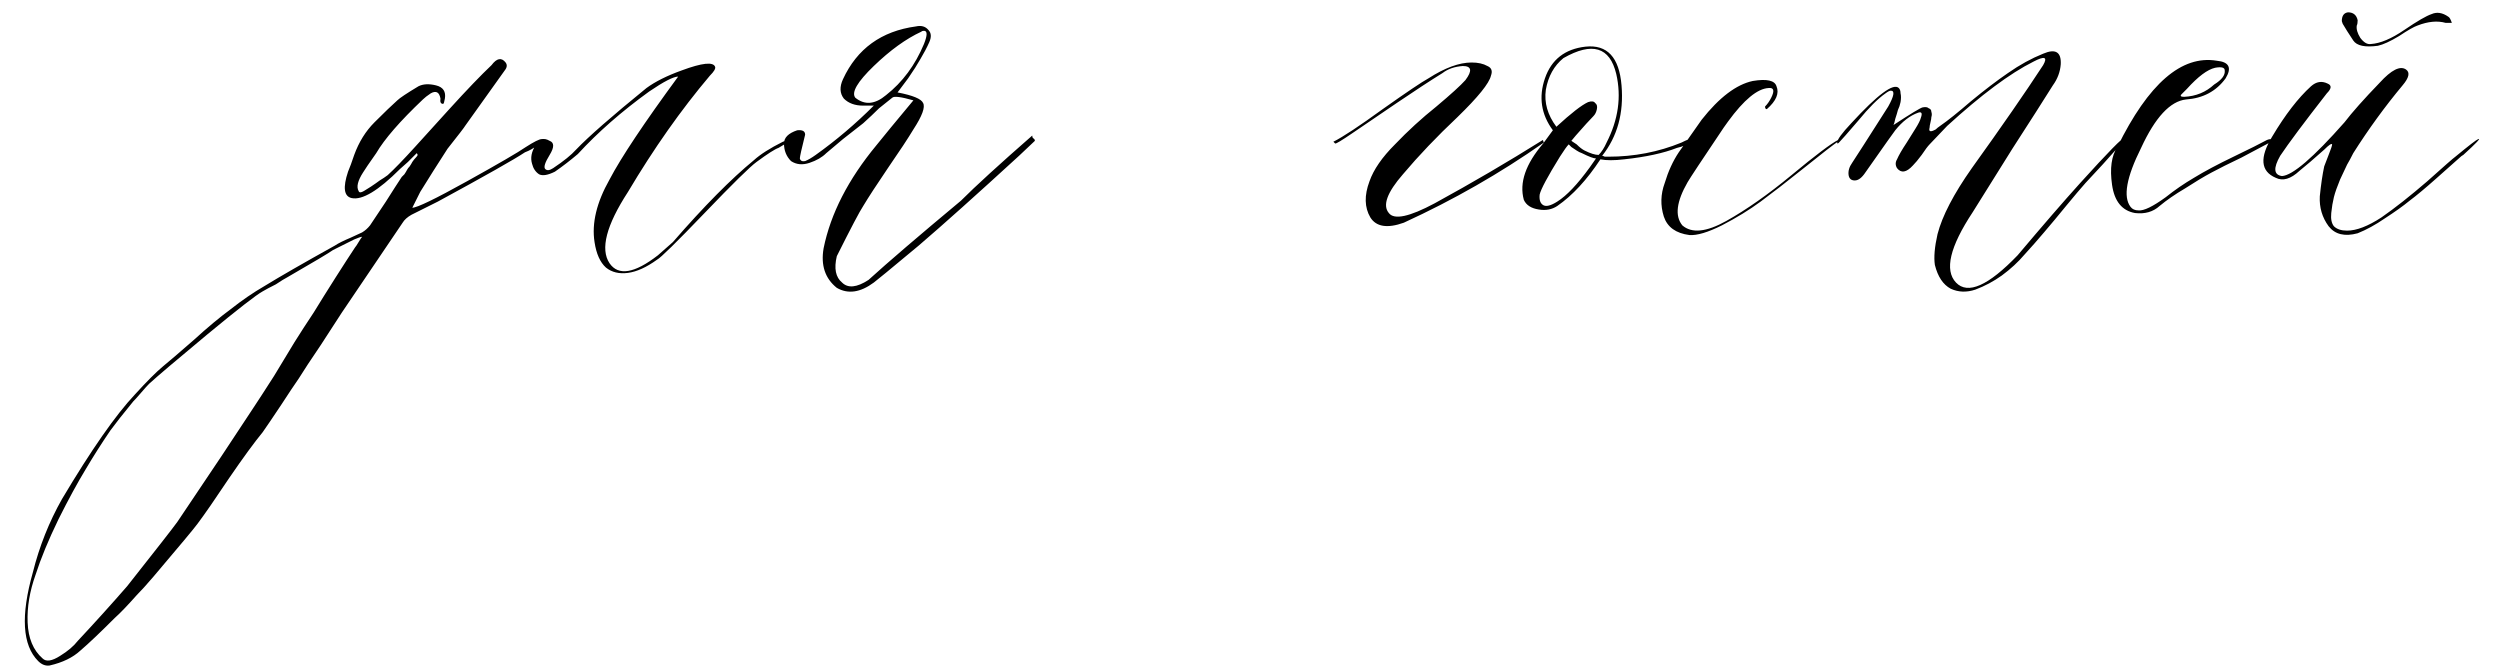 <svg width="142" height="38" viewBox="0 0 142 38" fill="none" xmlns="http://www.w3.org/2000/svg">
<path d="M23.669 8.7C23.603 8.767 23.436 8.933 23.169 9.2C22.903 9.433 22.753 9.567 22.719 9.6C21.486 10.833 20.569 11.383 19.969 11.25C19.536 11.15 19.469 10.65 19.769 9.75C19.869 9.517 19.986 9.2 20.119 8.8C20.386 8.067 20.769 7.45 21.269 6.95C21.836 6.383 22.269 5.967 22.569 5.7C22.703 5.567 23.103 5.3 23.769 4.9C24.036 4.767 24.369 4.75 24.769 4.85C25.169 4.95 25.336 5.2 25.269 5.6C25.236 5.8 25.203 5.9 25.169 5.9C25.036 5.9 24.986 5.8 25.019 5.6C24.953 5.233 24.769 5.133 24.469 5.3C24.269 5.433 24.119 5.55 24.019 5.65C22.719 6.883 21.836 7.9 21.369 8.7C20.969 9.267 20.719 9.633 20.619 9.8C20.319 10.267 20.236 10.617 20.369 10.85C20.403 10.95 20.503 10.95 20.669 10.85C20.769 10.783 20.903 10.7 21.069 10.6C21.269 10.467 21.436 10.35 21.569 10.25C21.736 10.15 21.886 10.05 22.019 9.95C22.386 9.617 22.903 9.083 23.569 8.35C23.903 7.983 24.553 7.267 25.519 6.2C26.519 5.1 27.319 4.267 27.919 3.7C28.219 3.3 28.486 3.25 28.719 3.55C28.819 3.683 28.803 3.833 28.669 4L26.419 7.15C26.386 7.217 26.053 7.65 25.419 8.45C25.253 8.717 24.986 9.133 24.619 9.7C24.286 10.233 24.036 10.633 23.869 10.9L23.419 11.8C23.686 11.8 24.719 11.3 26.519 10.3C28.319 9.3 29.436 8.65 29.869 8.35C30.336 8.05 30.636 7.9 30.769 7.9C31.003 7.867 30.919 7.983 30.519 8.25C30.319 8.417 30.086 8.55 29.819 8.65C29.219 9.05 27.569 9.983 24.869 11.45L23.369 12.2C23.136 12.333 22.969 12.483 22.869 12.65L19.419 17.75C19.153 18.15 18.753 18.767 18.219 19.6C17.653 20.433 17.236 21.067 16.969 21.5C16.736 21.833 16.403 22.333 15.969 23C15.503 23.7 15.153 24.217 14.919 24.55C14.453 25.117 13.819 25.983 13.019 27.15C12.219 28.35 11.619 29.217 11.219 29.75C11.053 29.983 10.219 30.983 8.719 32.75C8.319 33.217 8.003 33.567 7.769 33.8C7.236 34.4 6.819 34.833 6.519 35.1C5.686 35.933 5.036 36.55 4.569 36.95C4.136 37.35 3.553 37.633 2.819 37.8C2.586 37.833 2.369 37.75 2.169 37.55C1.269 36.65 1.169 34.967 1.869 32.5C2.236 31.033 2.786 29.65 3.519 28.35C5.186 25.55 6.569 23.567 7.669 22.4C8.336 21.667 8.869 21.133 9.269 20.8C9.636 20.5 10.219 20 11.019 19.3C11.786 18.6 12.486 18.017 13.119 17.55C13.753 17.05 14.386 16.617 15.019 16.25C15.886 15.717 17.219 14.95 19.019 13.95C19.219 13.817 19.519 13.667 19.919 13.5C20.286 13.333 20.503 13.233 20.569 13.2C20.736 13.1 20.886 12.967 21.019 12.8C21.219 12.5 21.519 12.05 21.919 11.45C22.319 10.817 22.619 10.35 22.819 10.05C22.853 10.017 22.903 9.967 22.969 9.9C23.036 9.8 23.086 9.717 23.119 9.65C23.153 9.583 23.203 9.517 23.269 9.45C23.336 9.35 23.386 9.267 23.419 9.2C23.486 9.1 23.553 9.017 23.619 8.95C23.686 8.883 23.719 8.833 23.719 8.8C23.719 8.767 23.703 8.733 23.669 8.7ZM20.569 13.45C20.503 13.45 20.353 13.5 20.119 13.6L19.819 13.75L18.919 14.2C18.686 14.367 17.819 14.883 16.319 15.75C16.186 15.817 15.969 15.95 15.669 16.15C15.336 16.317 15.086 16.45 14.919 16.55C14.553 16.75 13.503 17.567 11.769 19C10.003 20.467 8.903 21.4 8.469 21.8C8.369 21.9 8.219 22.067 8.019 22.3C7.819 22.533 7.669 22.7 7.569 22.8C6.969 23.533 6.536 24.083 6.269 24.45C5.769 25.183 5.303 25.917 4.869 26.65C4.403 27.417 3.886 28.367 3.319 29.5C2.753 30.667 2.319 31.717 2.019 32.65C1.686 33.583 1.536 34.483 1.569 35.35C1.603 36.25 1.886 36.933 2.419 37.4C2.619 37.6 2.953 37.55 3.419 37.25C3.853 36.983 4.186 36.7 4.419 36.4C5.386 35.367 6.319 34.333 7.219 33.3C8.853 31.233 9.803 30.017 10.069 29.65C12.003 26.783 13.436 24.633 14.369 23.2C14.636 22.8 15.036 22.183 15.569 21.35C16.069 20.517 16.453 19.883 16.719 19.45C17.053 18.917 17.419 18.35 17.819 17.75C18.186 17.15 18.603 16.483 19.069 15.75C19.536 15.017 19.903 14.45 20.169 14.05C20.203 14.017 20.269 13.917 20.369 13.75C20.469 13.583 20.536 13.483 20.569 13.45ZM30.22 9.3C30.12 8.967 30.186 8.617 30.42 8.25C30.62 7.883 30.886 7.8 31.22 8C31.486 8.1 31.486 8.367 31.22 8.8C30.953 9.233 30.87 9.5 30.97 9.6C31.07 9.7 31.22 9.683 31.42 9.55C32.02 9.15 32.453 8.8 32.72 8.5C33.42 7.767 34.753 6.6 36.72 5C37.22 4.633 37.886 4.3 38.72 4C39.886 3.567 40.52 3.5 40.62 3.8C40.653 3.9 40.553 4.067 40.32 4.3C38.686 6.233 37.136 8.433 35.67 10.9C34.436 12.8 34.086 14.15 34.62 14.95C35.12 15.683 36.036 15.533 37.37 14.5C37.636 14.267 37.92 14.017 38.22 13.75C39.986 11.717 41.52 10.167 42.82 9.1C43.186 8.767 43.736 8.417 44.47 8.05C44.803 7.917 45.003 7.867 45.07 7.9L44.47 8.25L44.22 8.4C44.02 8.467 43.603 8.733 42.97 9.2C42.603 9.467 41.62 10.433 40.02 12.1C38.42 13.767 37.52 14.65 37.32 14.75C36.72 15.183 36.17 15.433 35.67 15.5C35.17 15.567 34.753 15.467 34.42 15.2C34.086 14.9 33.87 14.417 33.77 13.75C33.603 12.683 33.886 11.5 34.62 10.2C35.286 8.933 36.586 6.983 38.52 4.35C38.253 4.35 37.703 4.633 36.87 5.2C35.303 6.333 33.953 7.517 32.82 8.75C32.386 9.117 31.953 9.45 31.52 9.75C31.12 9.95 30.82 10 30.62 9.9C30.42 9.767 30.286 9.567 30.22 9.3ZM48.581 5.55C49.114 5.983 49.698 5.933 50.331 5.4C51.264 4.667 51.981 3.7 52.481 2.5C52.681 2 52.681 1.75 52.481 1.75C52.414 1.75 52.364 1.767 52.331 1.8C51.464 2.2 50.564 2.85 49.631 3.75C48.698 4.65 48.348 5.25 48.581 5.55ZM51.881 5.7C51.181 5.5 50.781 5.45 50.681 5.55L49.931 6.15C49.664 6.417 49.364 6.7 49.031 7C48.698 7.267 48.314 7.567 47.881 7.9C47.481 8.233 47.164 8.5 46.931 8.7C46.698 8.933 46.381 9.117 45.981 9.25C45.581 9.383 45.231 9.35 44.931 9.15C44.664 8.883 44.531 8.55 44.531 8.15C44.531 7.817 44.781 7.567 45.281 7.4C45.581 7.367 45.731 7.45 45.731 7.65C45.531 8.45 45.431 8.9 45.431 9C45.464 9.133 45.564 9.183 45.731 9.15C45.898 9.083 46.098 8.967 46.331 8.8C47.498 7.967 48.598 7.033 49.631 6H49.031C48.564 6 48.198 5.867 47.931 5.6C47.698 5.3 47.681 4.933 47.881 4.5C48.681 2.767 50.064 1.767 52.031 1.5C52.331 1.433 52.564 1.5 52.731 1.7C52.898 1.867 52.914 2.1 52.781 2.4C52.648 2.7 52.481 3.017 52.281 3.35C52.114 3.65 51.881 4.017 51.581 4.45C51.281 4.85 51.081 5.117 50.981 5.25C51.848 5.417 52.331 5.617 52.431 5.85C52.564 6.083 52.381 6.583 51.881 7.35C51.581 7.85 51.098 8.583 50.431 9.55C49.798 10.483 49.331 11.2 49.031 11.7C48.831 12 48.331 12.95 47.531 14.55C47.364 15.25 47.464 15.75 47.831 16.05C48.164 16.383 48.664 16.333 49.331 15.9C50.431 14.9 52.181 13.4 54.581 11.4C55.414 10.567 56.764 9.333 58.631 7.7C58.631 7.767 58.648 7.817 58.681 7.85C58.748 7.883 58.781 7.933 58.781 8C58.281 8.467 57.981 8.75 57.881 8.85C55.481 11.05 53.581 12.75 52.181 13.95C50.581 15.283 49.731 15.983 49.631 16.05C48.864 16.617 48.164 16.717 47.531 16.35C46.864 15.817 46.614 15.067 46.781 14.1C47.181 12.133 48.181 10.183 49.781 8.25C50.181 7.75 50.881 6.9 51.881 5.7ZM79.736 12.65C78.802 12.983 78.169 12.883 77.836 12.35C77.502 11.783 77.486 11.1 77.786 10.3C78.019 9.633 78.502 8.933 79.236 8.2C79.969 7.433 80.752 6.717 81.586 6.05C82.419 5.35 82.969 4.85 83.236 4.55C83.636 4.017 83.586 3.75 83.086 3.75C82.619 3.783 82.236 3.917 81.936 4.15C81.236 4.583 80.369 5.15 79.336 5.85C78.302 6.55 77.469 7.117 76.836 7.55C76.202 7.983 75.869 8.183 75.836 8.15L75.736 8.05C76.269 7.783 77.202 7.167 78.536 6.2C79.902 5.233 80.769 4.65 81.136 4.45C82.069 3.85 82.886 3.55 83.586 3.55C83.952 3.55 84.252 3.617 84.486 3.75C84.719 3.85 84.786 4.033 84.686 4.3C84.586 4.733 83.952 5.517 82.786 6.65C81.619 7.75 80.586 8.833 79.686 9.9C78.786 10.933 78.519 11.667 78.886 12.1C79.186 12.5 80.052 12.317 81.486 11.55C83.619 10.383 85.669 9.183 87.636 7.95L87.686 8.1C85.219 9.833 82.569 11.35 79.736 12.65ZM95.503 8.1C95.837 7.933 96.053 7.85 96.153 7.85C96.22 7.85 96.22 7.883 96.153 7.95C95.887 8.183 95.587 8.333 95.253 8.4C94.487 8.7 93.487 8.917 92.253 9.05C91.687 9.117 91.237 9.117 90.903 9.05C90.137 10.217 89.32 11.1 88.453 11.7C88.153 11.9 87.803 11.967 87.403 11.9C86.97 11.833 86.687 11.65 86.553 11.35C86.287 10.383 86.653 9.317 87.653 8.15L88.203 7.4C87.537 6.5 87.387 5.517 87.753 4.45C88.12 3.383 88.887 2.783 90.053 2.65C91.287 2.517 91.97 3.25 92.103 4.85C92.237 6.417 91.87 7.75 91.003 8.85C91.037 8.85 91.087 8.867 91.153 8.9C91.22 8.9 91.287 8.9 91.353 8.9C92.82 8.9 94.203 8.633 95.503 8.1ZM88.803 3.3C88.27 3.733 87.937 4.333 87.803 5.1C87.703 5.833 87.903 6.533 88.403 7.2C89.237 6.433 89.837 5.967 90.203 5.8C90.403 5.733 90.537 5.75 90.603 5.85C90.703 5.917 90.737 6.033 90.703 6.2C90.67 6.367 90.603 6.5 90.503 6.6C90.303 6.8 89.97 7.167 89.503 7.7L89.253 8L89.553 8.2C89.72 8.367 89.87 8.483 90.003 8.55C90.337 8.717 90.603 8.8 90.803 8.8C90.97 8.633 91.12 8.4 91.253 8.1C91.92 6.8 92.103 5.5 91.803 4.2C91.437 2.667 90.437 2.367 88.803 3.3ZM90.653 9C90.52 9 90.253 8.9 89.853 8.7C89.753 8.667 89.653 8.617 89.553 8.55C89.453 8.483 89.353 8.417 89.253 8.35C89.187 8.283 89.137 8.233 89.103 8.2C89.003 8.3 88.837 8.533 88.603 8.9C87.903 10.033 87.52 10.75 87.453 11.05C87.42 11.35 87.487 11.55 87.653 11.65C87.82 11.75 88.087 11.683 88.453 11.45C88.987 11.117 89.603 10.467 90.303 9.5L90.653 9ZM95.355 8.65L96.655 6.8C97.655 5.533 98.622 4.8 99.555 4.6C100.355 4.467 100.805 4.567 100.905 4.9C101.072 5.3 100.889 5.733 100.355 6.2C100.289 6.2 100.255 6.15 100.255 6.05C100.389 5.917 100.505 5.75 100.605 5.55C100.805 5.15 100.755 4.967 100.455 5C99.822 5.033 99.055 5.667 98.155 6.9L97.905 7.25C96.672 9.083 95.989 10.117 95.855 10.35C95.222 11.45 95.122 12.267 95.555 12.8C96.089 13.267 96.922 13.183 98.055 12.55C99.189 11.917 100.422 11.05 101.755 9.95C103.122 8.817 104.005 8.15 104.405 7.95C104.439 7.95 104.455 7.967 104.455 8C104.155 8.2 103.489 8.717 102.455 9.55C101.455 10.35 100.639 10.983 100.005 11.45C99.372 11.917 98.639 12.367 97.805 12.8C97.005 13.2 96.389 13.383 95.955 13.35C95.189 13.25 94.705 12.9 94.505 12.3C94.305 11.667 94.322 11.033 94.555 10.4C94.755 9.733 95.022 9.15 95.355 8.65ZM107.651 7.4C107.618 7.433 107.051 8.233 105.951 9.8C105.751 10.1 105.551 10.25 105.351 10.25C105.151 10.25 105.035 10.15 105.001 9.95C104.968 9.717 105.035 9.483 105.201 9.25C105.401 8.95 106.085 7.883 107.251 6.05C107.585 5.45 107.635 5.15 107.401 5.15C107.335 5.15 107.235 5.2 107.101 5.3C106.668 5.6 106.151 6.117 105.551 6.85C104.951 7.55 104.585 7.967 104.451 8.1C104.385 8.167 104.351 8.167 104.351 8.1C104.351 7.933 104.618 7.567 105.151 7C106.651 5.367 107.551 4.7 107.851 5C107.918 5.067 107.951 5.167 107.951 5.3C107.985 5.433 107.985 5.6 107.951 5.8C107.918 5.967 107.868 6.117 107.801 6.25C107.768 6.383 107.718 6.55 107.651 6.75C107.618 6.917 107.585 7.033 107.551 7.1C108.518 6.467 109.068 6.133 109.201 6.1C109.368 6.067 109.485 6.083 109.551 6.15C109.651 6.183 109.701 6.25 109.701 6.35C109.735 6.45 109.735 6.55 109.701 6.65C109.701 6.717 109.685 6.817 109.651 6.95C109.618 7.083 109.601 7.183 109.601 7.25C109.535 7.483 109.651 7.517 109.951 7.35C110.018 7.283 110.101 7.217 110.201 7.15C110.635 6.85 111.218 6.383 111.951 5.75C112.718 5.117 113.418 4.583 114.051 4.15C114.718 3.683 115.385 3.317 116.051 3.05C116.751 2.75 117.085 2.95 117.051 3.65C117.018 4.083 116.868 4.483 116.601 4.85C116.101 5.65 115.335 6.85 114.301 8.45C113.301 10.05 112.551 11.25 112.051 12.05C110.751 14.017 110.435 15.35 111.101 16.05C111.768 16.75 112.935 16.233 114.601 14.5C116.035 12.8 117.218 11.433 118.151 10.4C119.751 8.633 120.585 7.783 120.651 7.85C120.718 7.917 119.985 8.767 118.451 10.4C118.185 10.7 117.818 11.133 117.351 11.7C116.918 12.233 116.501 12.733 116.101 13.2C115.735 13.633 115.368 14.05 115.001 14.45C114.635 14.883 114.201 15.283 113.701 15.65C113.235 15.983 112.735 16.25 112.201 16.45C111.701 16.617 111.235 16.6 110.801 16.4C110.368 16.167 110.068 15.717 109.901 15.05C109.835 14.617 109.885 14.033 110.051 13.3C110.318 12.267 110.968 11.017 112.001 9.55C113.701 7.183 115.051 5.233 116.051 3.7C116.318 3.233 116.135 3.167 115.501 3.5C114.168 4.167 112.535 5.383 110.601 7.15L109.601 8.2C109.501 8.3 109.351 8.5 109.151 8.8C108.951 9.067 108.785 9.267 108.651 9.4C108.285 9.8 107.985 9.85 107.751 9.55C107.651 9.383 107.651 9.217 107.751 9.05C107.851 8.817 108.035 8.5 108.301 8.1C108.568 7.667 108.735 7.4 108.801 7.3C108.968 7.033 109.068 6.833 109.101 6.7C109.201 6.433 109.151 6.333 108.951 6.4C108.485 6.567 108.051 6.9 107.651 7.4ZM125.915 3.45C126.615 3.517 126.781 3.85 126.415 4.45C125.881 5.183 125.131 5.583 124.165 5.65C123.265 5.75 122.415 6.667 121.615 8.4C120.781 10.067 120.581 11.183 121.015 11.75C121.115 11.883 121.265 11.95 121.465 11.95C121.765 11.983 122.281 11.733 123.015 11.2C123.515 10.8 124.048 10.433 124.615 10.1C125.215 9.733 125.965 9.333 126.865 8.9C127.765 8.467 128.398 8.15 128.765 7.95C128.831 7.917 128.915 7.9 129.015 7.9C129.215 7.9 129.181 7.967 128.915 8.1C128.548 8.3 128.015 8.583 127.315 8.95C126.615 9.283 126.048 9.567 125.615 9.8C125.181 10.033 124.681 10.333 124.115 10.7C123.548 11.033 123.065 11.367 122.665 11.7C122.298 12.033 121.831 12.167 121.265 12.1C120.531 11.967 120.098 11.433 119.965 10.5C119.831 9.567 119.931 8.85 120.265 8.35C122.031 4.75 123.915 3.117 125.915 3.45ZM125.815 3.85C125.381 3.95 124.848 4.35 124.215 5.05L123.915 5.35C123.815 5.45 123.865 5.5 124.065 5.5C124.731 5.467 125.298 5.233 125.765 4.8C126.198 4.533 126.398 4.267 126.365 4C126.365 3.833 126.181 3.783 125.815 3.85ZM133.015 1.2C133.015 0.9 133.132 0.733 133.365 0.7C133.665 0.7 133.849 0.85 133.915 1.15C133.915 1.283 133.899 1.383 133.865 1.45C133.832 1.65 133.899 1.883 134.065 2.15C134.265 2.417 134.465 2.533 134.665 2.5C135.199 2.467 135.832 2.2 136.565 1.7C137.299 1.2 137.815 0.9 138.115 0.8C138.415 0.667 138.732 0.717 139.065 0.95C139.132 0.983 139.199 1.1 139.265 1.3H138.915C138.449 1.167 137.915 1.217 137.315 1.45C137.115 1.517 136.765 1.717 136.265 2.05C135.765 2.35 135.365 2.533 135.065 2.6C134.332 2.7 133.865 2.6 133.665 2.3C133.399 1.9 133.199 1.583 133.065 1.35L133.015 1.2ZM131.265 4.9C131.565 4.633 131.882 4.583 132.215 4.75C132.449 4.85 132.432 5.033 132.165 5.3C130.865 6.967 129.982 8.15 129.515 8.85C129.115 9.55 129.149 9.933 129.615 10C130.215 9.967 131.399 8.95 133.165 6.95C133.599 6.383 134.265 5.633 135.165 4.7C135.832 3.967 136.332 3.717 136.665 3.95C136.899 4.117 136.832 4.417 136.465 4.85C135.465 6.05 134.532 7.333 133.665 8.7C133.532 8.967 133.415 9.183 133.315 9.35C133.249 9.483 133.115 9.767 132.915 10.2C132.749 10.6 132.632 10.933 132.565 11.2C132.499 11.467 132.449 11.767 132.415 12.1C132.382 12.433 132.432 12.683 132.565 12.85C132.732 13.017 132.982 13.1 133.315 13.1C133.849 13.1 134.499 12.85 135.265 12.35C136.032 11.817 136.899 11.133 137.865 10.3C138.832 9.433 139.365 8.967 139.465 8.9C140.232 8.267 140.665 7.933 140.765 7.9C140.932 7.833 140.649 8.133 139.915 8.8C139.849 8.833 139.782 8.883 139.715 8.95C139.449 9.183 138.999 9.583 138.365 10.15C137.765 10.683 137.265 11.1 136.865 11.4C136.499 11.7 136.032 12.033 135.465 12.4C134.932 12.767 134.415 13.05 133.915 13.25C133.182 13.45 132.632 13.317 132.265 12.85C131.899 12.35 131.732 11.783 131.765 11.15C131.832 10.483 131.915 9.917 132.015 9.45C132.049 9.35 132.132 9.133 132.265 8.8C132.399 8.467 132.465 8.267 132.465 8.2C132.432 8.133 132.282 8.233 132.015 8.5C131.415 9.033 130.949 9.433 130.615 9.7C130.115 10.167 129.665 10.3 129.265 10.1C128.399 9.733 128.332 8.95 129.065 7.75C129.799 6.517 130.532 5.567 131.265 4.9Z" fill="black"/>
</svg>

